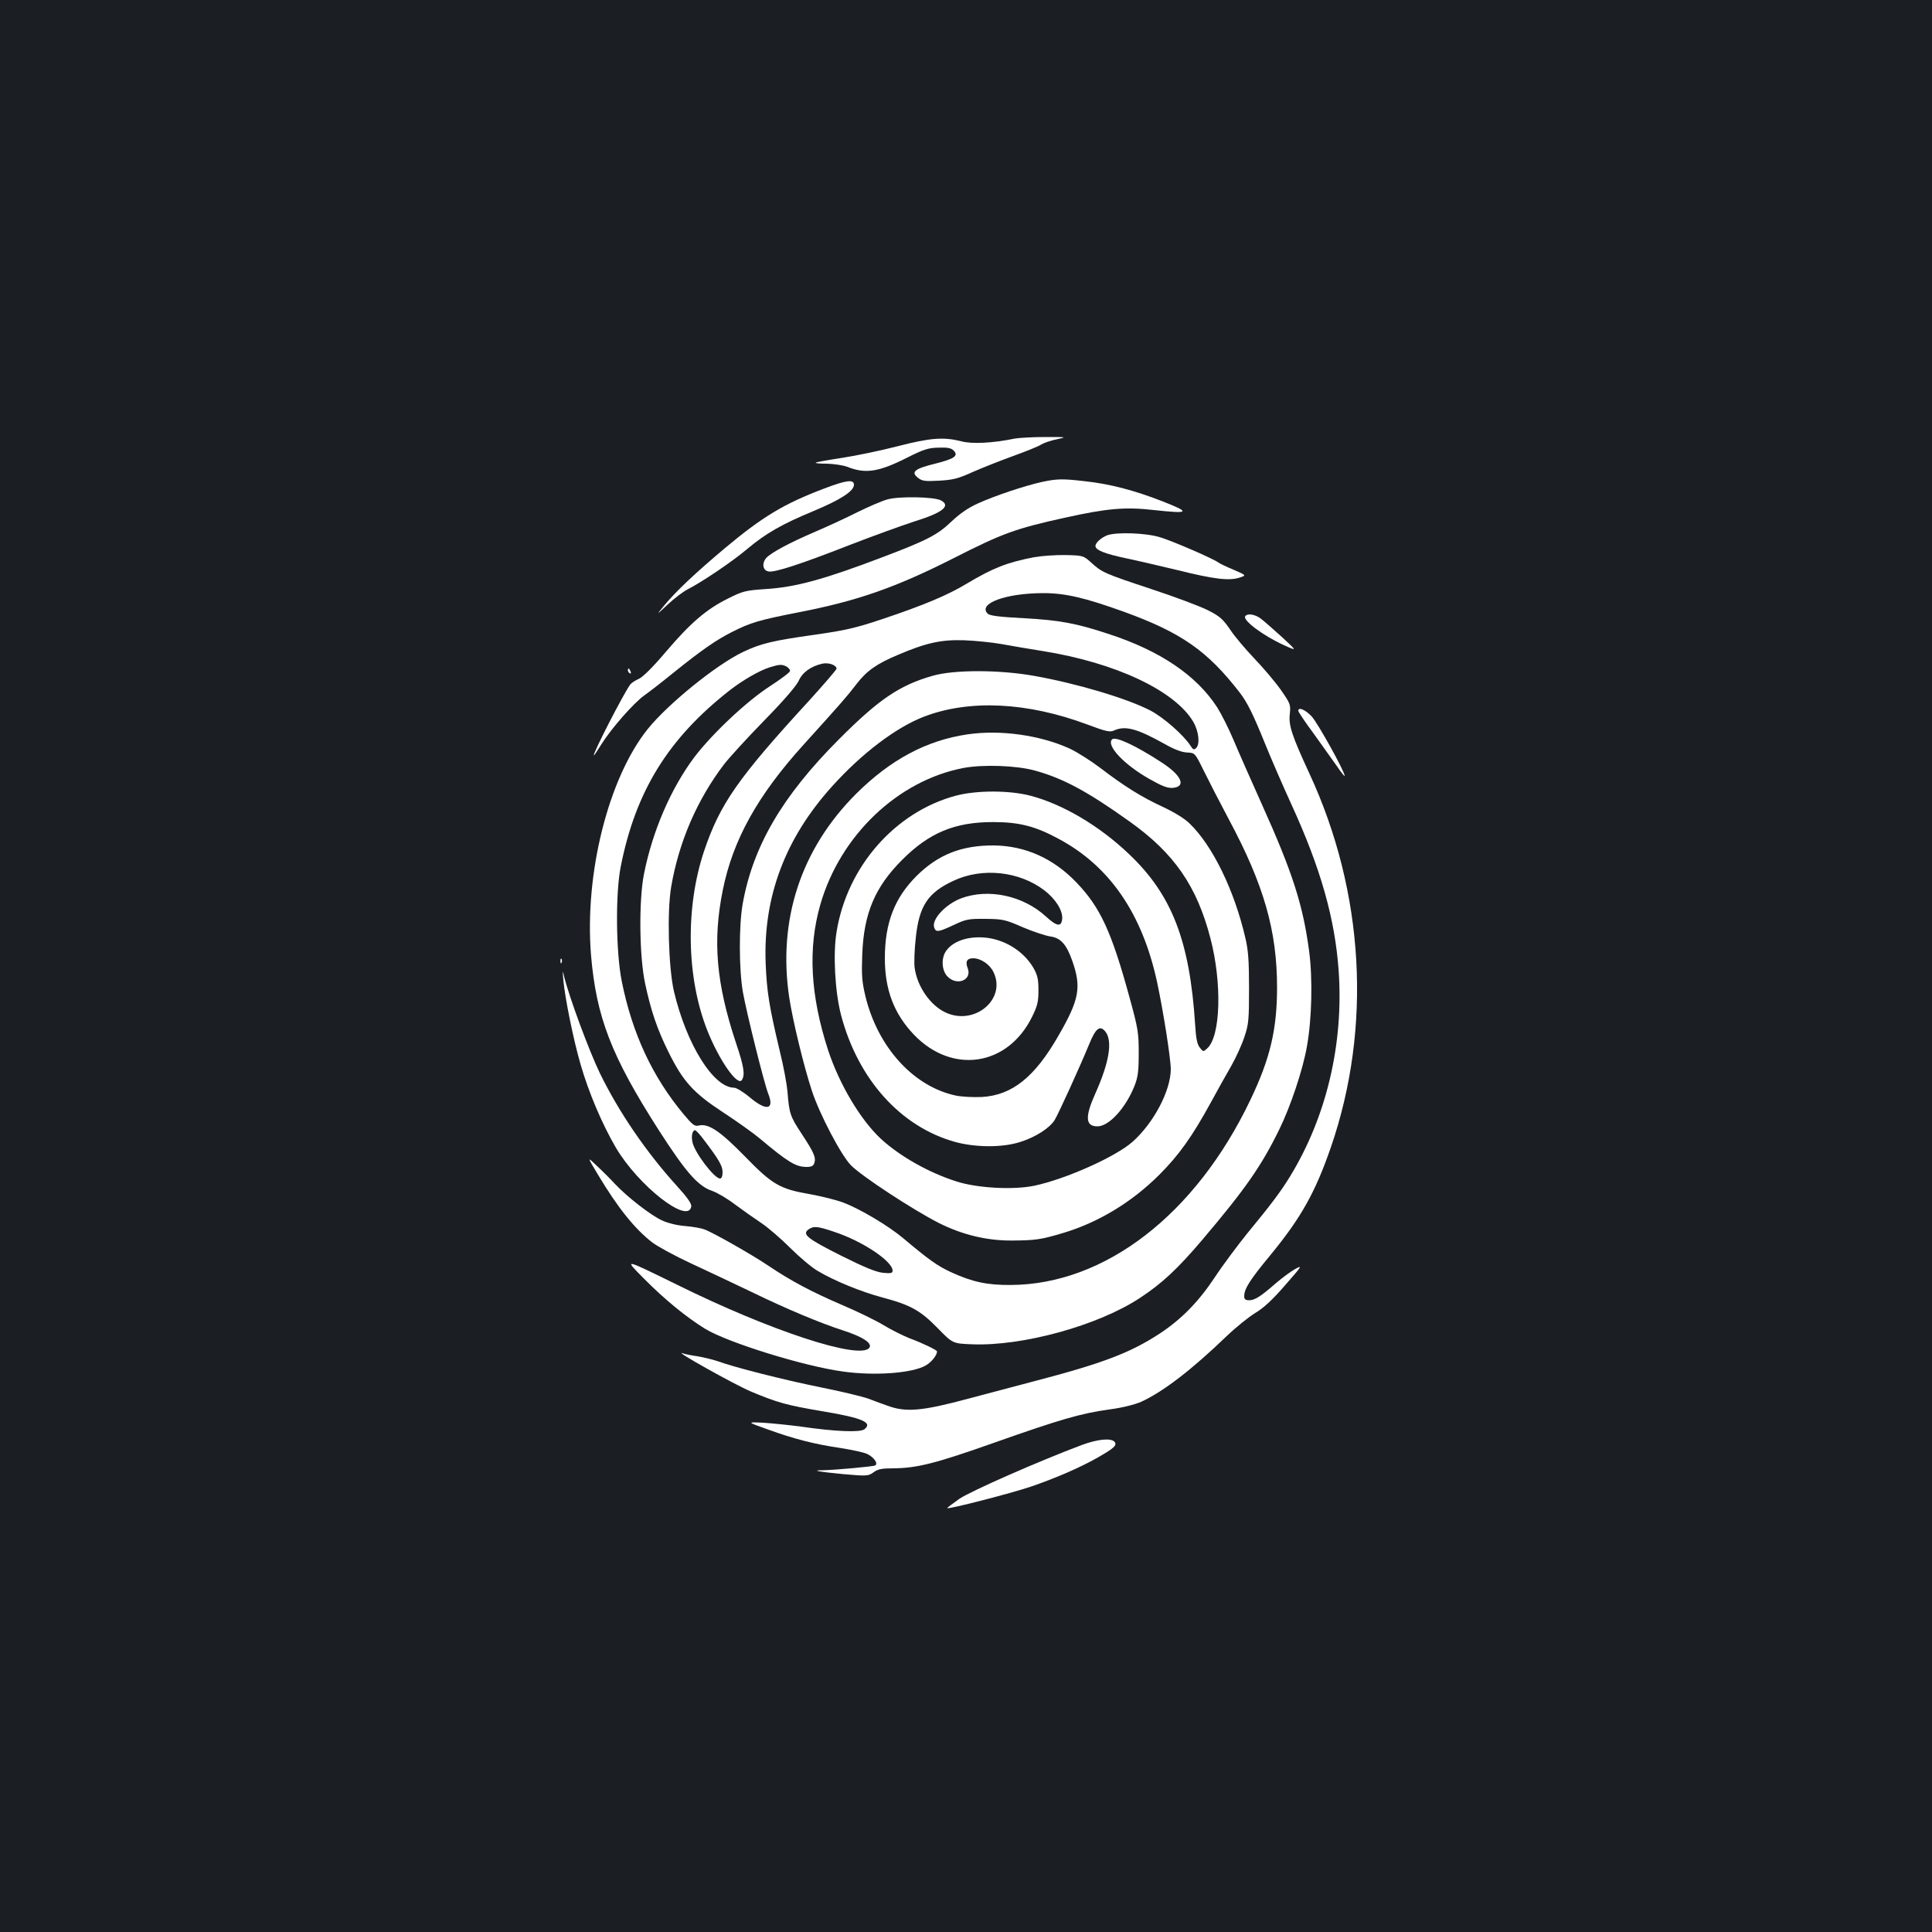 <?xml version="1.0" standalone="no"?>
<!DOCTYPE svg PUBLIC "-//W3C//DTD SVG 20010904//EN"
 "http://www.w3.org/TR/2001/REC-SVG-20010904/DTD/svg10.dtd">
<svg version="1.0" xmlns="http://www.w3.org/2000/svg"
 width="1000pt" height="1000pt" viewBox="0 0 1000 1000"
 preserveAspectRatio="xMidYMid meet">
<rect width="100%" height="100%" fill="#1b1f23"/>
<g transform="translate(0,1000) scale(0.1,-0.1)"
fill="#ffffff" stroke="none">
<path d="M5253 7730 c-117 -24 -223 -29 -278 -14 -91 23 -160 18 -330 -26 -85
-22 -215 -49 -287 -60 -72 -11 -134 -22 -136 -25 -3 -3 24 -5 59 -5 35 -1 82
-8 104 -16 95 -38 163 -27 310 47 85 43 110 51 163 52 46 2 65 -2 78 -15 27
-27 4 -43 -96 -68 -106 -26 -126 -43 -90 -72 22 -18 36 -20 110 -16 72 4 98
10 175 45 50 22 144 59 210 83 66 24 131 50 144 59 13 8 49 21 80 27 55 12 55
12 -59 12 -63 0 -134 -4 -157 -8z"/>
<path d="M5391 7505 c-89 -20 -242 -71 -330 -111 -51 -23 -95 -54 -138 -95
-70 -67 -125 -96 -358 -184 -303 -115 -446 -154 -602 -164 -104 -7 -117 -10
-195 -49 -111 -55 -193 -125 -320 -274 -64 -76 -119 -131 -140 -141 -20 -9
-40 -22 -45 -29 -31 -39 -200 -368 -189 -368 2 0 19 26 39 58 53 84 166 212
221 252 27 19 94 71 148 115 149 120 225 173 309 215 92 47 140 61 339 100
310 60 506 129 810 283 248 126 316 151 570 207 221 49 314 57 463 40 184 -20
192 -13 47 44 -151 59 -275 91 -403 105 -119 14 -146 13 -226 -4z"/>
<path d="M4265 7471 c-208 -79 -318 -145 -515 -310 -151 -127 -251 -221 -313
-296 -41 -50 -41 -50 19 6 33 31 80 67 104 79 76 39 231 144 307 208 96 81
180 129 344 197 141 59 209 103 209 136 0 29 -40 24 -155 -20z"/>
<path d="M4593 7415 c-29 -8 -98 -38 -155 -66 -57 -29 -155 -74 -218 -101
-133 -57 -228 -108 -254 -136 -24 -28 -18 -66 13 -70 33 -5 163 37 416 136
121 47 273 102 338 123 148 46 190 81 137 109 -35 19 -218 22 -277 5z"/>
<path d="M5730 7229 c-32 -13 -60 -39 -60 -55 0 -21 47 -40 160 -64 58 -12
177 -40 265 -61 189 -47 267 -56 320 -39 37 12 37 12 -30 41 -36 15 -72 32
-78 37 -24 19 -236 111 -302 131 -73 23 -229 28 -275 10z"/>
<path d="M5353 7116 c-140 -27 -212 -55 -351 -138 -100 -60 -222 -111 -437
-183 -134 -45 -191 -58 -345 -80 -222 -31 -283 -46 -375 -90 -138 -66 -387
-268 -492 -398 -204 -254 -328 -749 -294 -1169 27 -322 105 -524 351 -908 139
-216 202 -289 276 -314 26 -9 79 -40 118 -70 39 -29 100 -72 136 -96 36 -24
103 -82 150 -129 47 -47 111 -101 142 -119 87 -52 225 -108 333 -137 147 -39
198 -67 288 -159 78 -80 78 -80 177 -84 262 -11 653 97 869 239 116 76 197
152 326 304 221 261 304 380 396 568 59 120 123 311 144 433 25 140 30 348 11
491 -32 240 -86 408 -246 763 -53 118 -118 265 -144 327 -26 62 -65 139 -86
172 -107 165 -294 292 -560 379 -169 56 -255 72 -439 82 -131 7 -178 13 -189
24 -52 52 94 106 289 106 113 0 215 -24 415 -96 298 -108 433 -202 601 -419
40 -52 71 -116 132 -267 27 -67 88 -208 135 -311 152 -331 226 -593 245 -863
26 -377 -63 -754 -251 -1062 -47 -77 -96 -143 -223 -297 -49 -61 -125 -162
-167 -226 -85 -128 -173 -217 -283 -290 -154 -101 -295 -155 -655 -249 -107
-28 -260 -69 -340 -90 -238 -64 -322 -71 -416 -36 -22 7 -66 24 -98 36 -33 12
-146 39 -252 60 -187 38 -445 103 -534 136 -25 8 -70 19 -100 24 -30 4 -64 11
-75 15 -63 23 265 -161 353 -198 136 -57 182 -70 371 -102 204 -34 260 -58
215 -93 -22 -17 -150 -12 -329 14 -60 8 -148 17 -195 20 -85 4 -85 4 25 -35
135 -49 240 -76 376 -96 57 -9 118 -22 136 -30 35 -16 60 -50 43 -60 -10 -6
-212 -24 -274 -25 -61 0 -16 -8 108 -20 125 -11 130 -10 157 9 22 17 44 21
101 21 124 1 217 24 525 133 343 121 446 151 597 172 67 9 130 25 164 40 113
52 259 164 442 340 47 45 113 98 147 119 44 26 90 69 155 144 90 103 91 105
49 82 -24 -14 -67 -46 -96 -71 -79 -69 -110 -89 -139 -89 -20 0 -26 5 -26 21
0 38 29 84 135 212 161 196 233 326 314 560 213 619 173 1319 -111 1932 -92
199 -109 251 -102 310 5 48 3 53 -47 125 -29 41 -90 113 -135 160 -45 47 -102
114 -126 150 -38 56 -54 70 -117 102 -40 20 -170 69 -289 108 -247 82 -258 87
-314 138 -40 36 -42 37 -132 39 -50 1 -123 -4 -163 -11z m-173 -449 c47 -9
145 -25 218 -37 376 -60 684 -205 779 -367 28 -49 35 -115 14 -135 -11 -11
-16 -8 -29 12 -35 55 -140 147 -207 182 -121 63 -383 141 -604 180 -181 32
-414 32 -524 0 -172 -49 -280 -123 -487 -331 -292 -293 -443 -552 -496 -850
-20 -114 -19 -340 1 -455 20 -112 110 -472 131 -526 34 -84 -8 -93 -95 -20
-33 28 -70 50 -81 50 -107 0 -247 224 -312 500 -28 124 -36 411 -14 540 40
233 134 450 273 633 26 34 119 136 208 227 101 103 167 180 179 206 19 44 64
76 123 89 33 7 73 -8 73 -26 0 -5 -62 -77 -137 -160 -374 -407 -466 -539 -549
-785 -97 -291 -91 -652 16 -925 61 -155 158 -294 180 -259 17 27 11 69 -31
193 -102 308 -121 527 -68 789 52 260 180 490 416 751 198 219 228 253 276
316 53 69 104 105 216 152 145 62 224 79 341 75 58 -2 143 -11 190 -19z
m-1109 -117 c10 -6 19 -16 18 -23 0 -7 -46 -41 -101 -77 -122 -78 -302 -248
-394 -369 -122 -163 -217 -383 -261 -606 -27 -137 -24 -425 6 -565 30 -141 62
-236 121 -355 75 -152 128 -211 282 -312 72 -47 159 -109 192 -137 143 -120
185 -146 240 -146 26 0 36 5 41 20 9 29 -1 53 -66 152 -60 91 -64 105 -73 218
-3 36 -20 130 -40 210 -55 232 -67 306 -73 455 -13 343 101 646 344 915 154
171 330 304 474 360 236 91 536 76 847 -40 96 -36 117 -41 138 -31 58 26 117
11 259 -68 54 -31 93 -45 120 -46 40 -2 40 -2 84 -91 24 -49 83 -164 132 -256
181 -338 249 -576 249 -869 0 -218 -36 -369 -138 -582 -283 -593 -753 -956
-1241 -958 -122 -1 -199 16 -308 66 -70 32 -116 65 -248 176 -76 64 -224 152
-309 184 -36 14 -114 33 -174 44 -156 27 -194 49 -338 197 -127 130 -188 171
-238 158 -20 -5 -32 4 -77 58 -162 194 -267 419 -321 690 -30 150 -33 454 -5
593 77 390 246 663 564 912 67 52 153 102 207 119 52 16 63 16 87 4z m-426
-2452 c76 -100 95 -133 95 -165 0 -21 -5 -33 -13 -33 -30 0 -133 136 -143 189
-7 32 0 61 14 61 4 0 26 -23 47 -52z m673 -474 c146 -48 302 -152 302 -201 0
-13 -9 -15 -50 -11 -36 4 -95 28 -217 89 -175 88 -202 110 -169 135 27 19 46
18 134 -12z"/>
<path d="M5008 6199 c-212 -31 -398 -130 -577 -308 -285 -285 -406 -651 -346
-1054 18 -118 74 -351 117 -482 39 -120 152 -336 203 -387 58 -58 316 -227
452 -297 123 -62 250 -93 382 -92 122 1 148 5 260 38 183 54 358 159 502 303
101 101 169 196 267 375 33 61 80 145 105 188 24 42 55 110 68 150 22 65 24
90 24 252 0 140 -4 198 -19 260 -57 247 -170 478 -288 592 -26 26 -80 59 -140
87 -110 51 -197 105 -324 202 -49 37 -120 82 -159 100 -152 69 -358 98 -527
73z m347 -187 c147 -40 275 -109 493 -265 230 -164 347 -334 417 -603 61 -233
53 -507 -16 -570 -21 -19 -21 -19 -39 4 -13 16 -20 47 -24 119 -28 433 -120
672 -343 883 -152 145 -341 257 -508 301 -109 29 -279 29 -386 1 -316 -84
-565 -368 -619 -706 -19 -114 -8 -309 23 -429 88 -334 309 -580 592 -658 107
-29 245 -29 335 0 80 25 153 72 179 114 20 33 129 272 178 391 34 84 56 101
84 67 39 -48 21 -159 -52 -322 -54 -120 -51 -169 11 -169 60 0 146 94 192 209
18 46 22 76 22 171 0 106 -4 128 -47 285 -94 344 -152 469 -276 598 -119 124
-264 189 -426 191 -168 1 -289 -47 -401 -158 -114 -114 -164 -243 -164 -426 0
-163 47 -287 151 -396 198 -206 485 -163 611 93 28 57 33 78 33 138 0 58 -5
78 -27 117 -53 89 -156 151 -263 156 -80 4 -150 -20 -185 -66 -30 -37 -27
-106 5 -137 49 -50 127 -17 104 43 -14 35 -4 52 28 52 40 0 87 -32 106 -73 66
-139 -98 -277 -248 -208 -80 37 -148 135 -161 233 -3 24 -1 93 6 153 17 166
63 235 195 296 148 70 340 50 470 -49 58 -44 96 -104 93 -147 -4 -44 -27 -41
-83 10 -119 110 -300 148 -441 95 -80 -31 -152 -108 -139 -150 9 -27 21 -25
101 12 63 30 77 33 164 32 89 -1 102 -3 193 -43 54 -23 118 -44 143 -48 54 -7
84 -41 114 -126 48 -137 37 -200 -71 -387 -123 -215 -240 -309 -397 -318 -43
-2 -103 1 -133 7 -220 46 -406 250 -470 516 -18 76 -20 110 -16 215 8 213 66
349 207 490 140 140 272 195 470 195 134 0 218 -21 338 -86 265 -141 434 -387
511 -742 32 -150 71 -396 71 -452 -1 -111 -88 -277 -198 -375 -87 -77 -343
-192 -507 -227 -109 -23 -296 -13 -405 22 -144 46 -290 129 -389 219 -106 98
-216 282 -275 461 -92 284 -105 527 -40 753 103 358 401 642 741 707 101 19
273 13 368 -13z"/>
<path d="M5756 6173 c-31 -32 62 -131 195 -206 64 -36 92 -47 119 -45 72 6 46
65 -58 132 -135 88 -239 136 -256 119z"/>
<path d="M6445 6810 c-13 -21 94 -101 200 -149 70 -32 70 -32 -9 41 -44 40
-93 83 -110 96 -31 23 -70 29 -81 12z"/>
<path d="M3250 6531 c0 -6 4 -13 10 -16 6 -3 7 1 4 9 -7 18 -14 21 -14 7z"/>
<path d="M6720 6321 c0 -6 35 -58 78 -116 42 -59 96 -134 120 -168 23 -34 42
-58 42 -53 0 23 -140 275 -171 308 -33 35 -69 50 -69 29z"/>
<path d="M2901 5024 c0 -11 3 -14 6 -6 3 7 2 16 -1 19 -3 4 -6 -2 -5 -13z"/>
<path d="M2916 4925 c9 -94 52 -307 89 -434 42 -146 111 -308 182 -430 117
-199 377 -402 391 -305 2 14 -21 47 -74 105 -159 175 -301 383 -399 584 -56
116 -158 391 -185 500 -8 36 -9 34 -4 -20z"/>
<path d="M3095 3920 c103 -172 191 -281 280 -350 29 -22 119 -71 201 -109 82
-38 228 -107 324 -153 169 -82 345 -156 460 -193 106 -34 158 -68 139 -92 -52
-62 -513 89 -994 327 -282 138 -277 138 -170 30 104 -105 216 -197 315 -258
117 -71 508 -193 713 -221 164 -23 357 -9 428 31 30 17 59 53 59 73 0 7 -74
43 -142 68 -35 14 -95 44 -133 67 -39 24 -137 72 -220 107 -155 67 -260 122
-380 203 -83 56 -287 172 -330 187 -16 6 -61 14 -98 17 -41 3 -90 15 -120 29
-58 26 -181 122 -244 189 -22 24 -64 66 -93 93 -52 50 -52 50 5 -45z"/>
<path d="M5600 2521 c-224 -84 -571 -237 -633 -278 -37 -26 -66 -48 -64 -49 6
-7 328 76 432 111 121 41 254 98 347 151 84 48 101 63 87 81 -18 21 -88 14
-169 -16z"/>
</g>
</svg>
